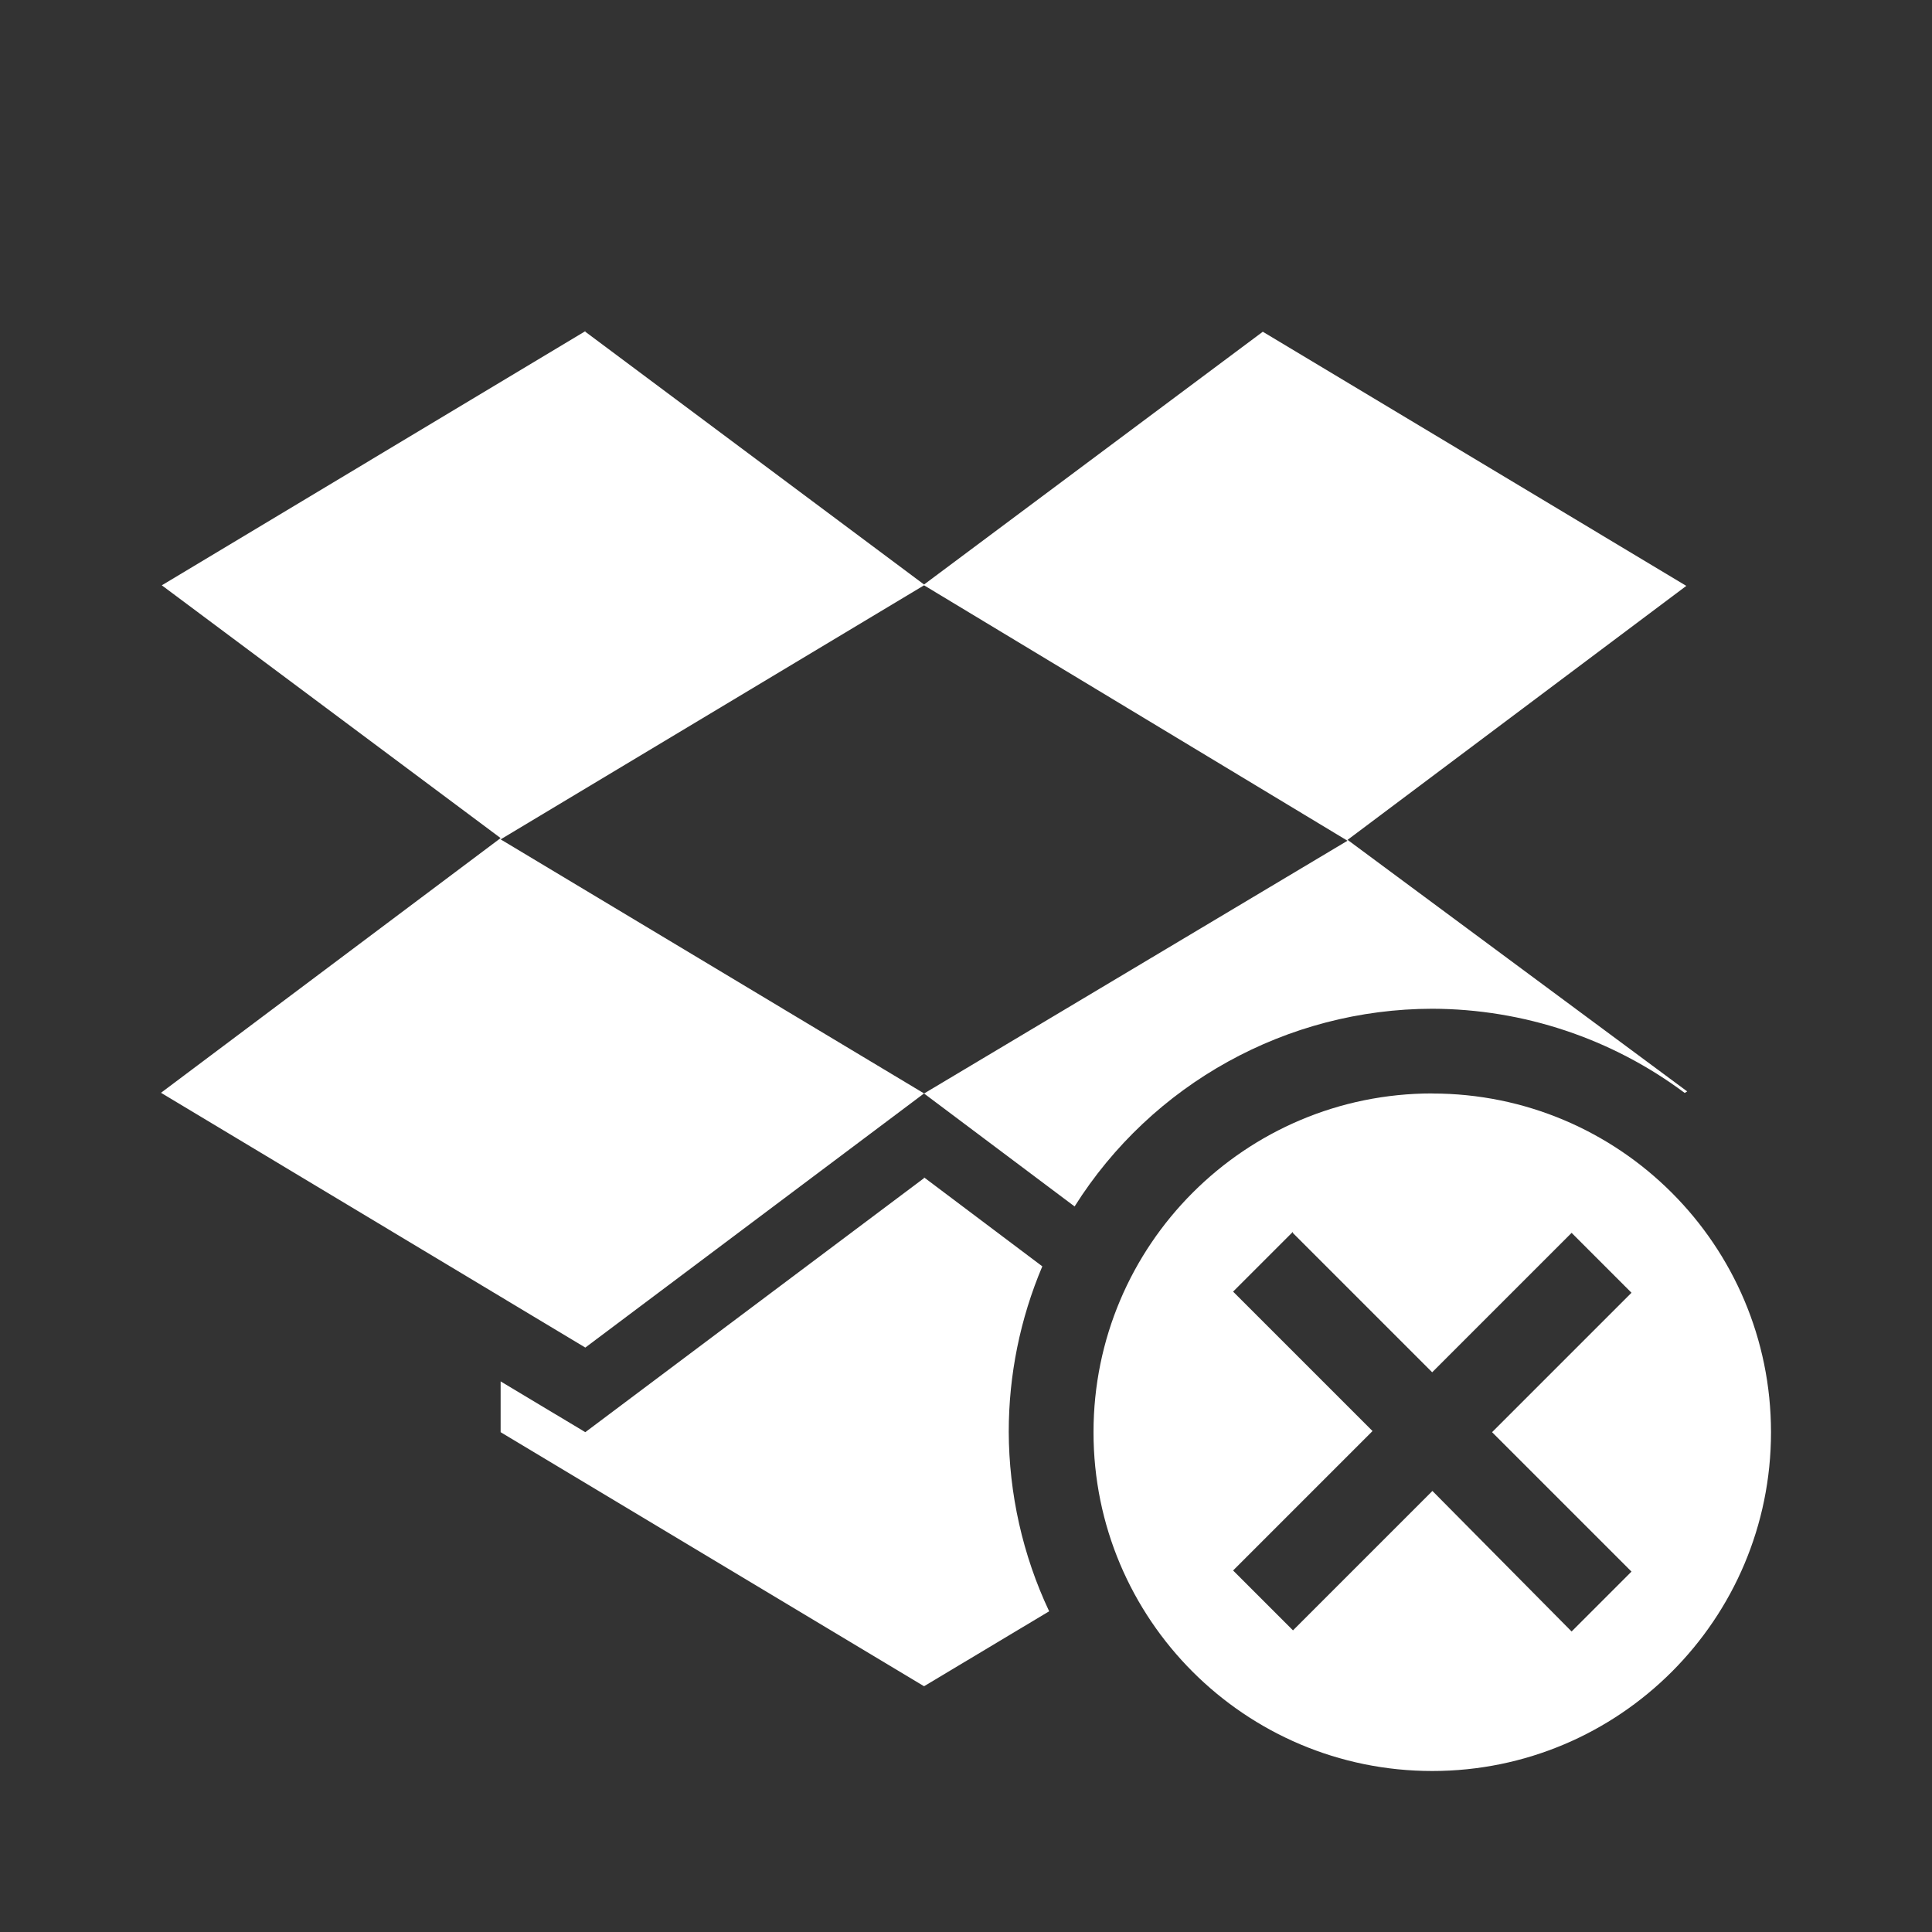 <?xml version="1.0" encoding="UTF-8" standalone="no"?>
<svg
   xmlns:dc="http://purl.org/dc/elements/1.1/"
   xmlns:cc="http://creativecommons.org/ns#"
   xmlns:rdf="http://www.w3.org/1999/02/22-rdf-syntax-ns#"
   xmlns:svg="http://www.w3.org/2000/svg"
   xmlns="http://www.w3.org/2000/svg"
   xmlns:sodipodi="http://sodipodi.sourceforge.net/DTD/sodipodi-0.dtd"
   xmlns:inkscape="http://www.inkscape.org/namespaces/inkscape"
   width="24"
   height="24"
   version="1.1"
   id="svg8"
   sodipodi:docname="dropboxstatus-x.svg"
   inkscape:version="0.92.4 (5da689c313, 2019-01-14)">
  <rect width="100%" height="100%" fill="#333333" stroke="none"/>
  <sodipodi:namedview
     pagecolor="#ffffff"
     bordercolor="#666666"
     borderopacity="1"
     objecttolerance="10"
     gridtolerance="10"
     guidetolerance="10"
     inkscape:pageopacity="0"
     inkscape:pageshadow="2"
     inkscape:window-width="854"
     inkscape:window-height="480"
     id="namedview10"
     showgrid="false"
     inkscape:zoom="9.8333333"
     inkscape:cx="0.45762712"
     inkscape:cy="12"
     inkscape:window-x="0"
     inkscape:window-y="27"
     inkscape:window-maximized="0"
     inkscape:current-layer="svg8" />
  <defs
     id="defs4">
    <style
       type="text/css"
       id="style2">
   .ColorScheme-Text { color:#5c616c; } .ColorScheme-Highlight { color:#5294e2; } .ColorScheme-ButtonBackground { color:#d3dae3; }
  </style>
  </defs>
  <path
     class="ColorScheme-ButtonBackground"
     d="M 7.271,4.114 2.01,7.271 6.219,10.411 2,13.575 7.271,16.74 11.479,13.583 6.219,10.427 11.479,7.271 l 5.26,3.173 -5.26,3.14 1.87,1.403 c 0.962,-1.526 2.639,-2.453 4.443,-2.456 1.13,0.003 2.23,0.369 3.136,1.046 l 0.031,-0.019 -4.219,-3.125 L 20.948,7.278 15.687,4.121 11.479,7.261 7.271,4.121 Z m 10.521,9.469 c -2.324,0 -4.208,1.884 -4.208,4.208 C 13.583,20.116 15.467,22 17.792,22 20.116,22 22,20.116 22,17.792 c 0,-2.324 -1.884,-4.208 -4.208,-4.208 z m -6.313,1.052 -4.208,3.156 -1.052,-0.631 v 0.631 l 5.26,3.156 1.554,-0.931 c -0.328,-0.694 -0.5,-1.462 -0.502,-2.23 -2.55e-4,-0.706 0.142,-1.405 0.417,-2.055 l -1.469,-1.105 z m 4.58,0.68 1.732,1.732 1.732,-1.732 0.744,0.744 -1.732,1.732 1.732,1.732 -0.744,0.744 -1.729,-1.746 -1.732,1.732 -0.744,-0.744 1.732,-1.732 -1.732,-1.732 0.744,-0.744 z"
     style="color:#d3dae3;fill:#ffffff;stroke-width:0.909"
     id="path6"
     inkscape:connector-curvature="0" />
</svg>
